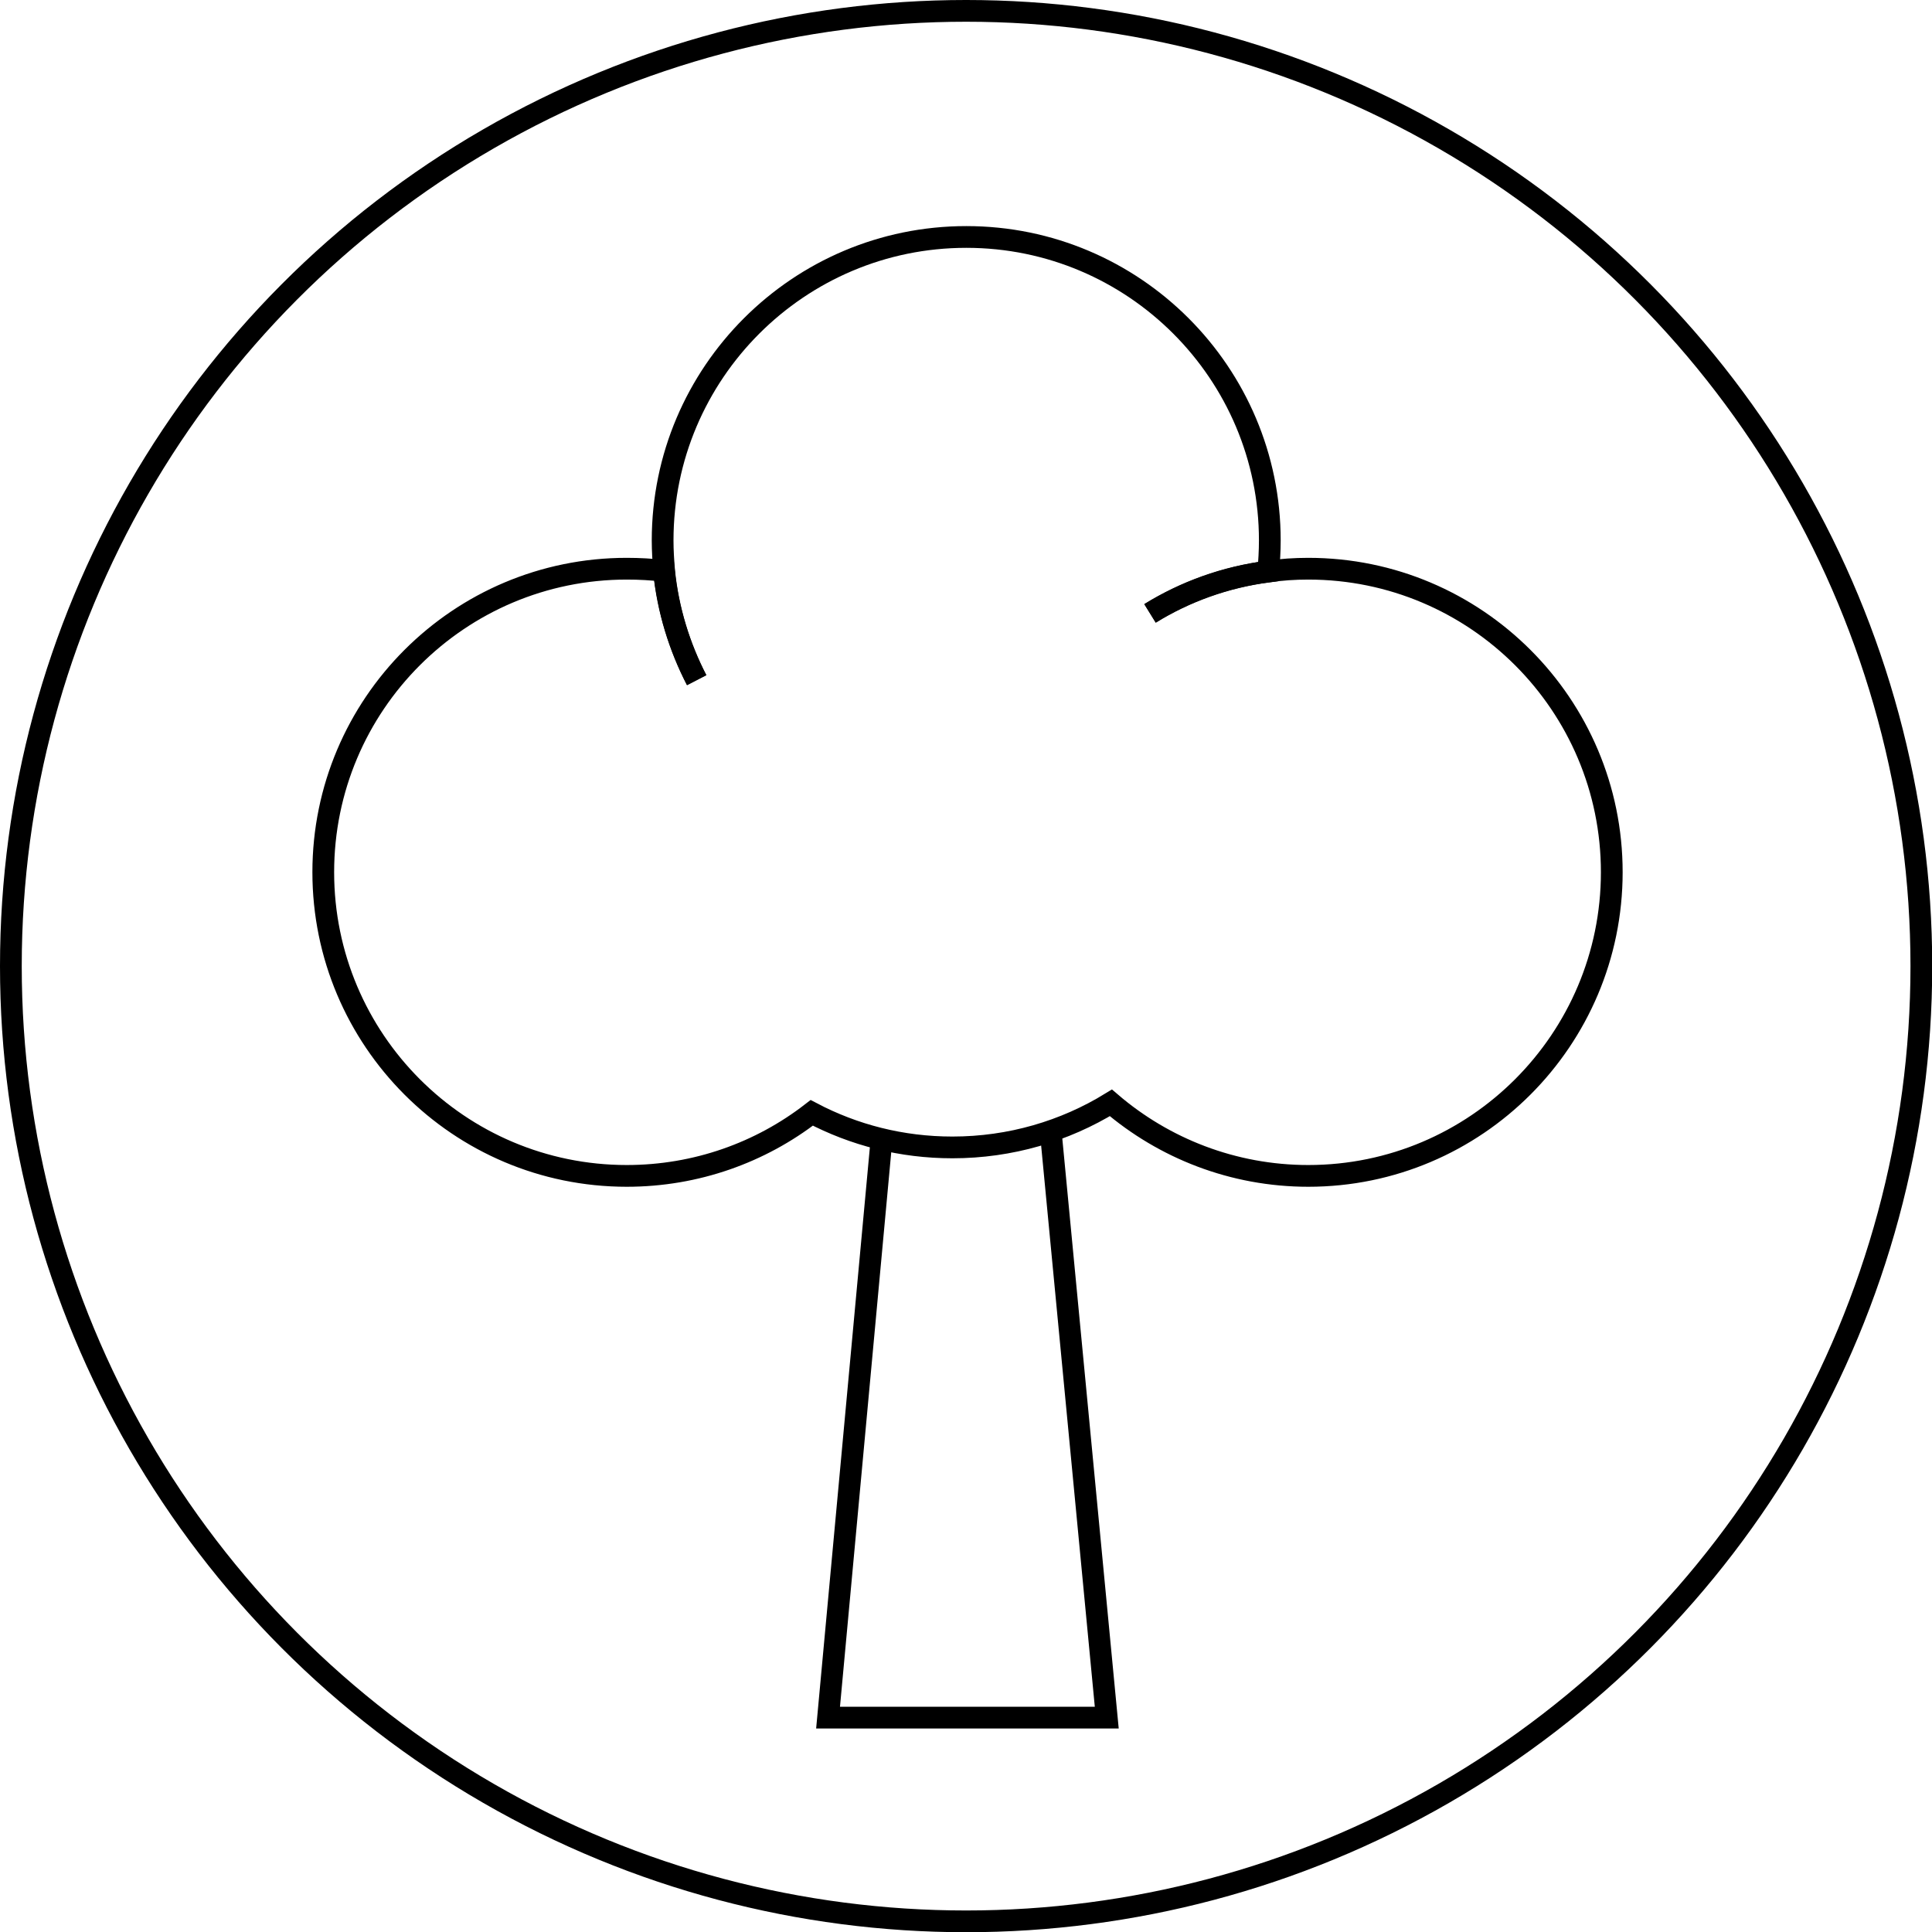 <?xml version="1.0" encoding="UTF-8"?>
<svg id="Layer_2" data-name="Layer 2" xmlns="http://www.w3.org/2000/svg" viewBox="0 0 88.87 88.87">
  <defs>
    <style>
      .cls-1 {
        fill: none;
        stroke: #000;
        stroke-miterlimit: 10;
      }
    </style>
  </defs>
  <g id="Layer_1-2" data-name="Layer 1">
    <path class="cls-1" d="M32.05,31.29c-.79-1.53-1.32-3.23-1.5-5.02-.04-.47-.07-.94-.07-1.41,0-7.7,6.26-13.96,13.97-13.96s13.96,6.26,13.96,13.96c0,.48-.03.96-.07,1.43h0c-1.97.26-3.82.93-5.44,1.93"/>
    <path class="cls-1" d="M52.9,28.21c1.62-1,3.46-1.67,5.44-1.92h0c.6-.09,1.22-.13,1.84-.13,7.71,0,13.96,6.26,13.96,13.96s-6.25,13.97-13.96,13.97c-3.46,0-6.64-1.27-9.08-3.36-2.12,1.3-4.62,2.05-7.29,2.05-2.34,0-4.53-.57-6.47-1.59-2.35,1.82-5.31,2.9-8.51,2.9-7.71,0-13.96-6.26-13.96-13.97s6.25-13.96,13.96-13.96c.58,0,1.15.03,1.71.1.18,1.79.71,3.49,1.5,5.02"/>
    <polyline class="cls-1" points="40.55 52.4 38.09 79.01 50.91 79.01 48.33 52.03"/>
    <circle class="cls-1" cx="44.44" cy="44.44" r="43.94"/>
  </g>
</svg>